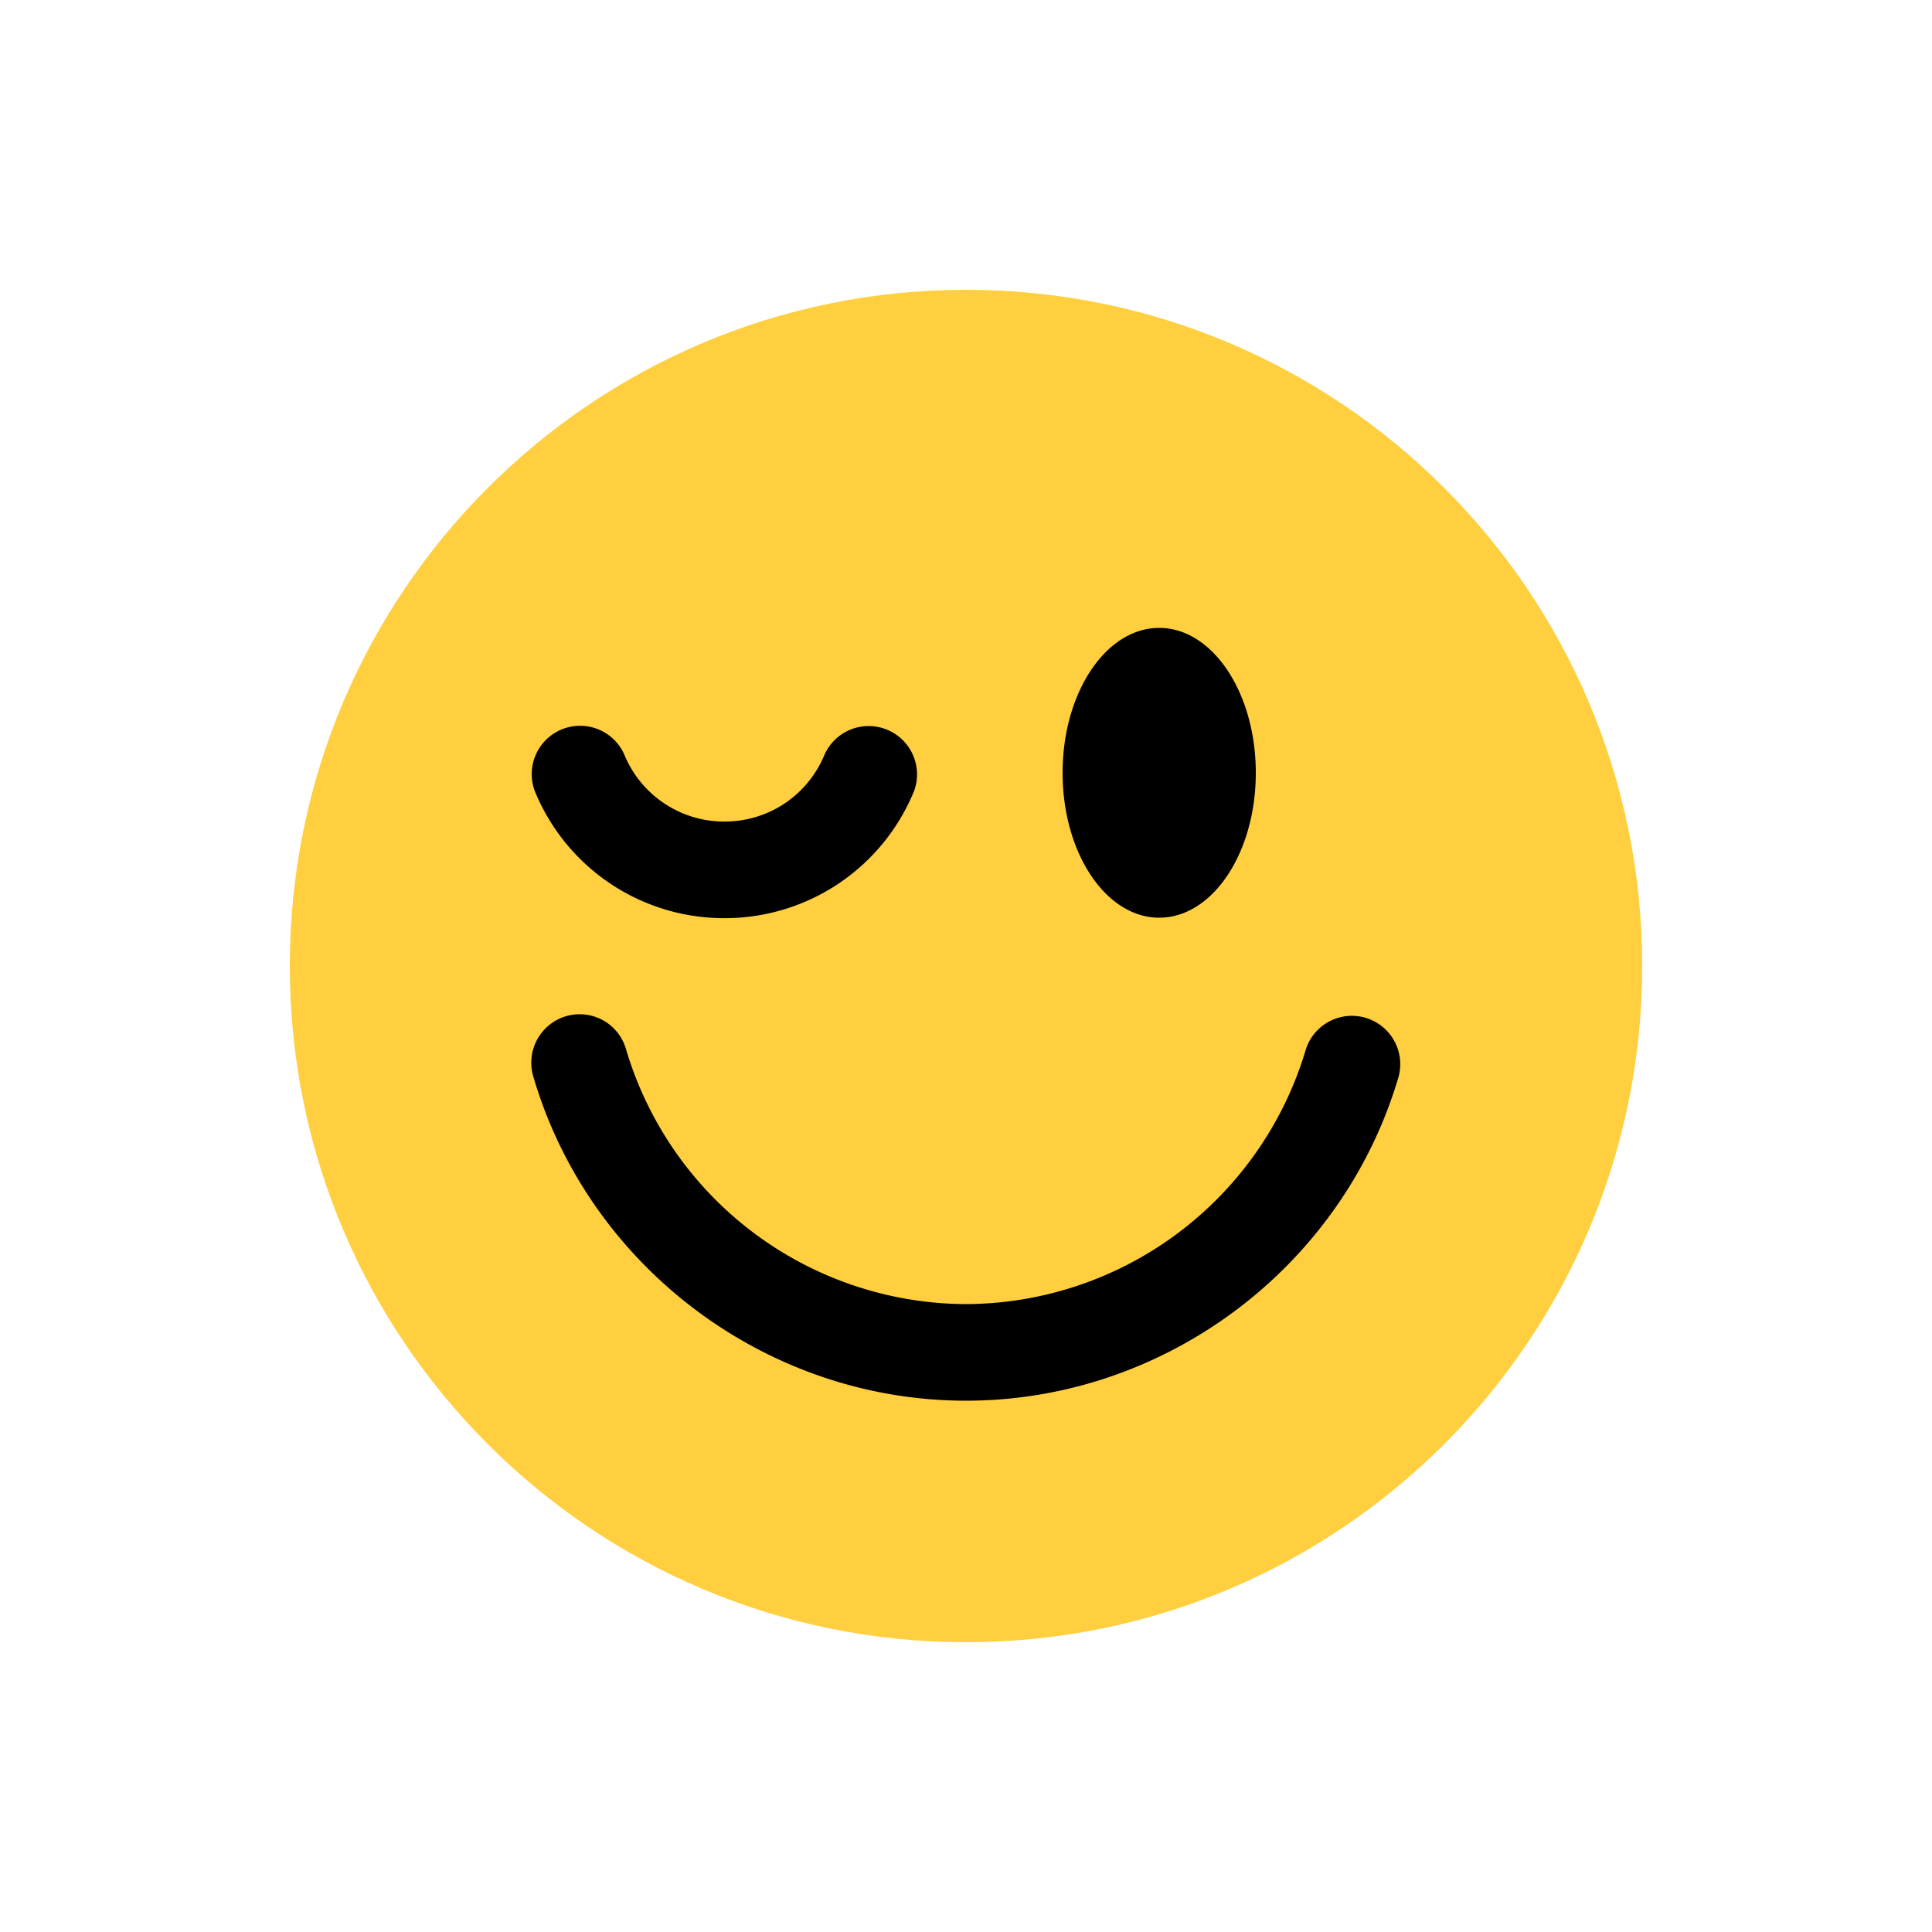 <svg width="33" height="33" viewBox="0 0 33 33" fill="none" xmlns="http://www.w3.org/2000/svg">
    <path fill-rule="evenodd" clip-rule="evenodd" d="M16.5 4.95c-6.38 0-11.55 5.17-11.55 11.55 0 6.38 5.17 11.55 11.55 11.55 6.38 0 11.55-5.17 11.55-11.55 0-6.38-5.17-11.55-11.55-11.55z" fill="#FFCF3F"/>
    <path fill-rule="evenodd" clip-rule="evenodd" d="M19.8 10.725c-.912 0-1.65 1.109-1.65 2.475 0 1.368.738 2.475 1.65 2.475.912 0 1.65-1.107 1.65-2.475 0-1.366-.738-2.475-1.65-2.475zM23.892 18.38a.826.826 0 0 0-1.585-.462 6.08 6.08 0 0 1-5.807 4.357 6.08 6.08 0 0 1-5.808-4.357.824.824 0 0 0-1.025-.56.828.828 0 0 0-.56 1.023c.954 3.264 3.993 5.544 7.393 5.544s6.438-2.28 7.392-5.544zM12.375 15.683a3.493 3.493 0 0 1-3.24-2.17.826.826 0 0 1 1.528-.626 1.844 1.844 0 0 0 1.712 1.146c.754 0 1.424-.45 1.71-1.146a.826.826 0 0 1 1.528.625 3.493 3.493 0 0 1-3.238 2.171z" fill="#000"/>
</svg>
